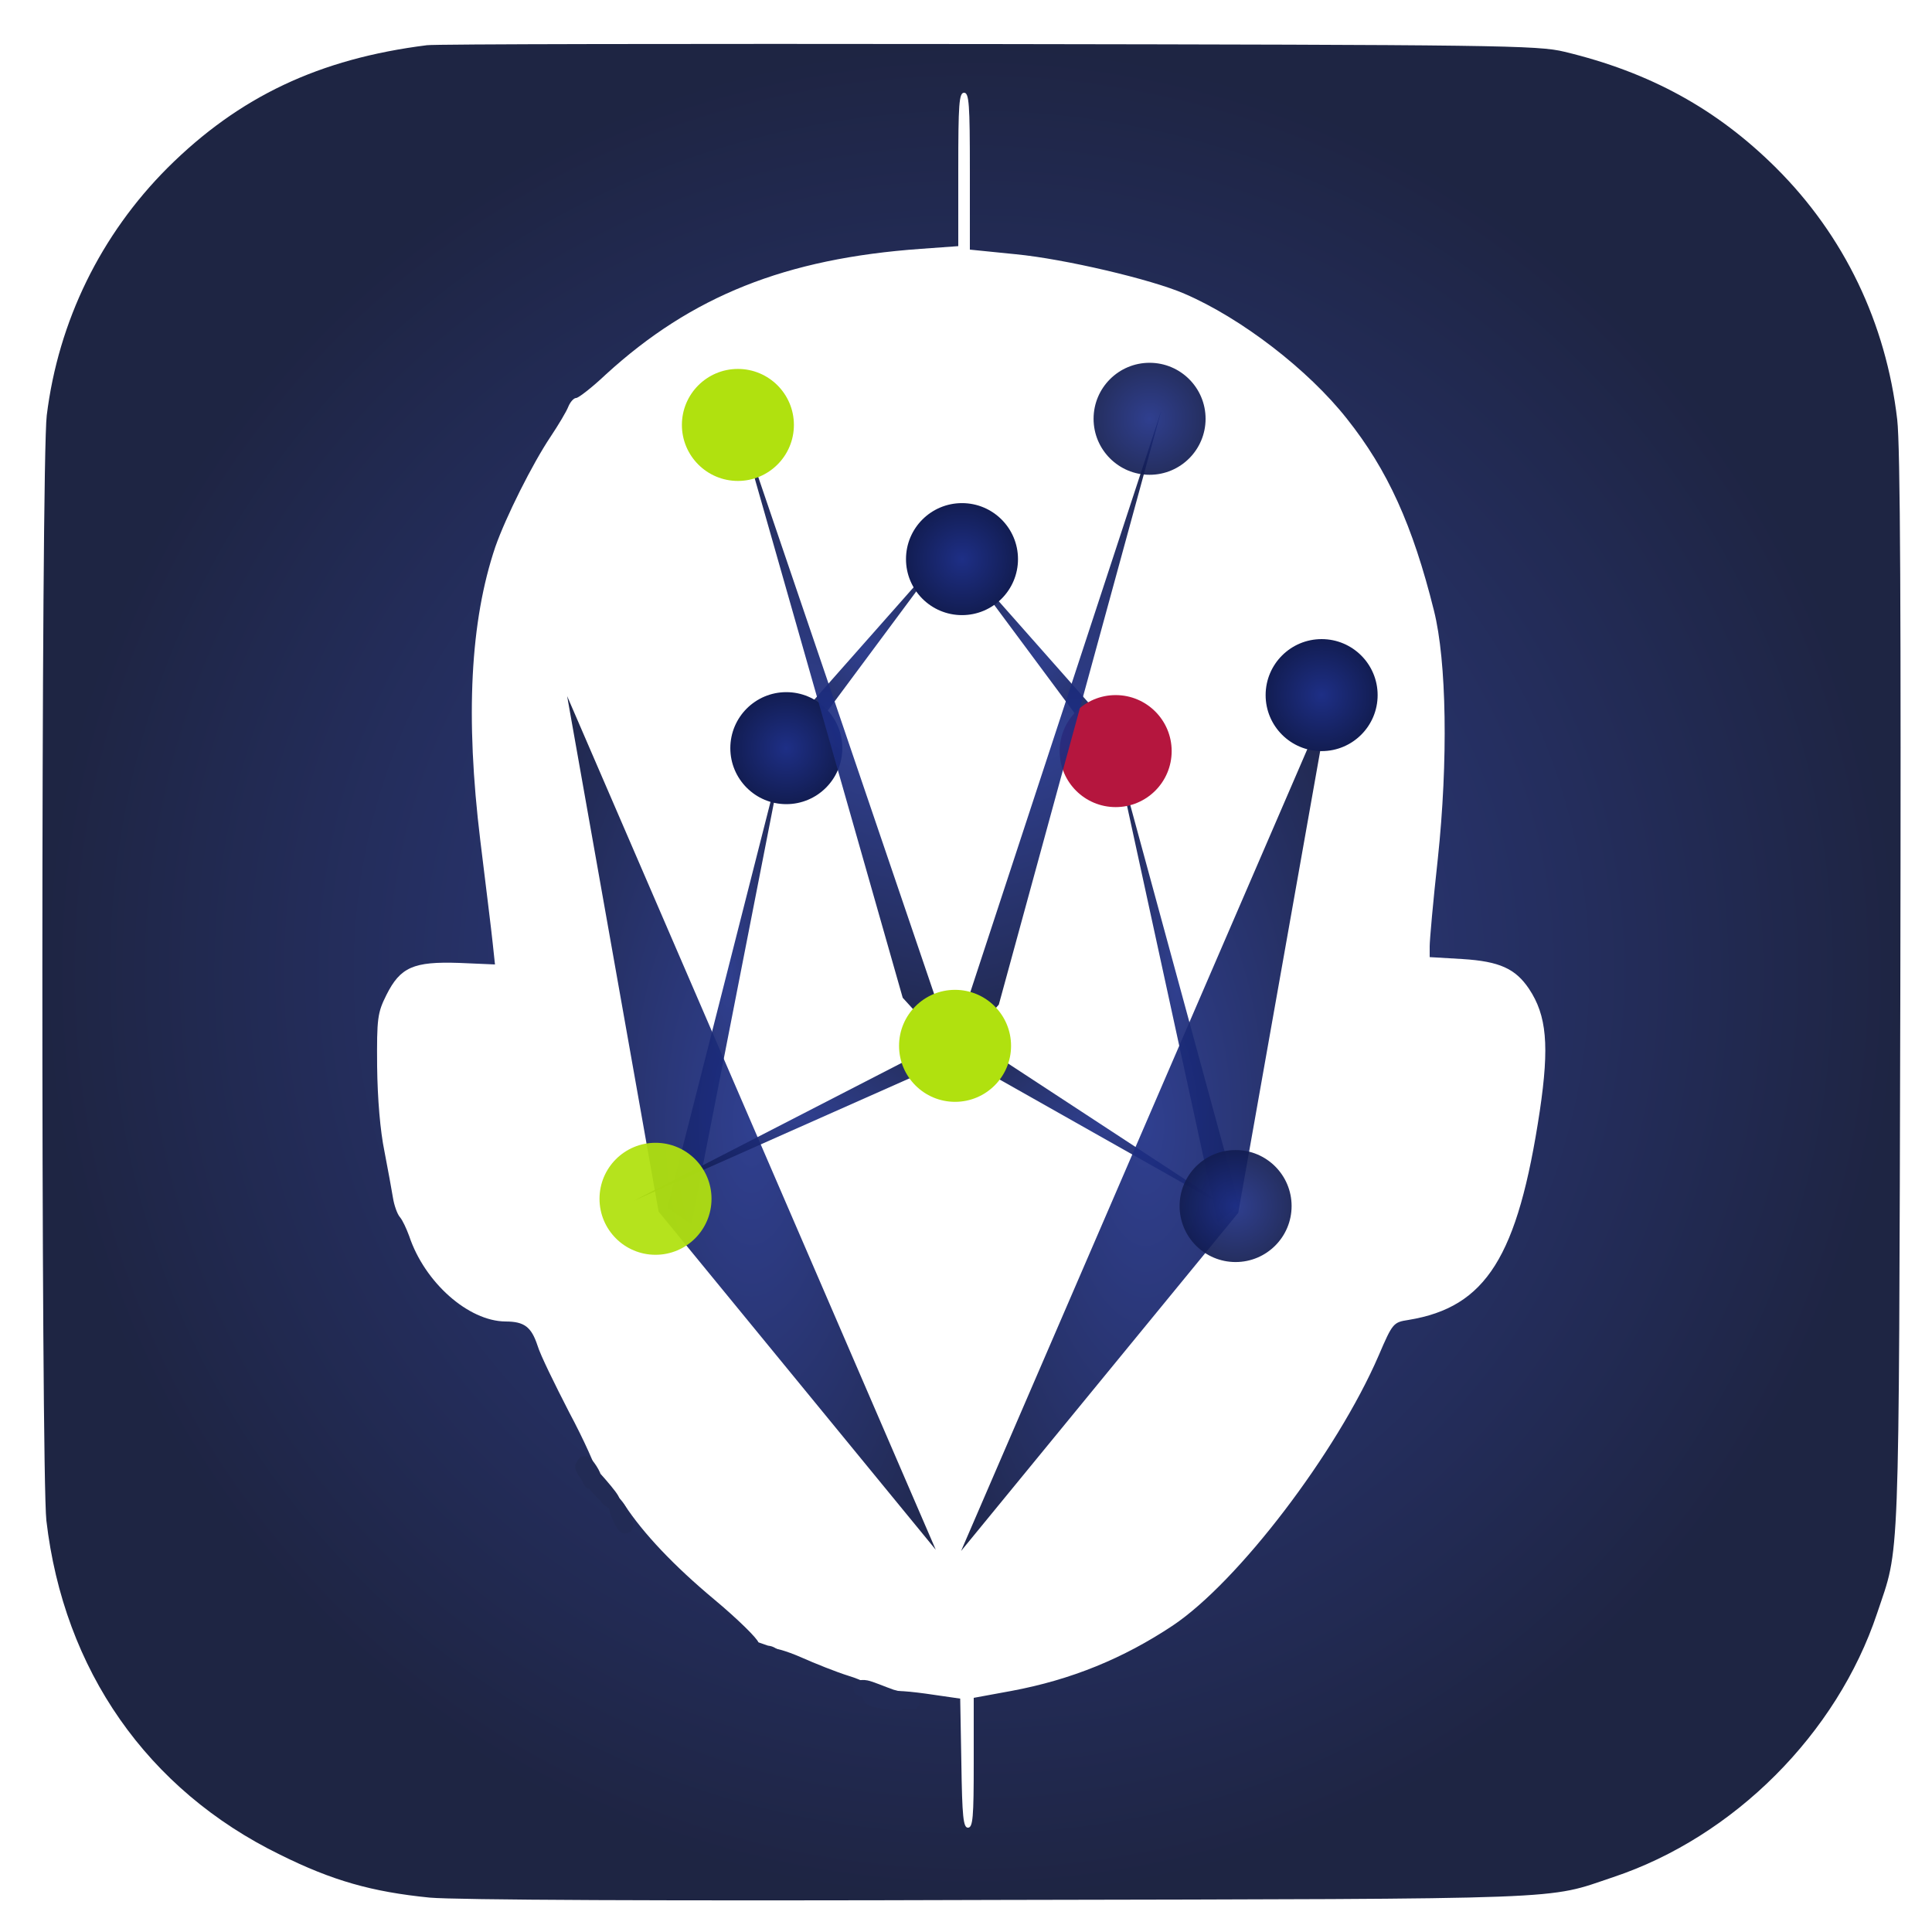 <?xml version="1.0" encoding="utf-8"?>
<svg version="1.0" width="500pt" height="500pt" viewBox="0 0 500 500" preserveAspectRatio="xMidYMid meet" xmlns="http://www.w3.org/2000/svg">
  <defs>
    <radialGradient gradientUnits="userSpaceOnUse" cx="2514.172" cy="2484.099" r="2404.55" id="gradient-1">
      <stop offset="0" style="stop-color: rgba(30, 47, 134, 1)"/>
      <stop offset="1" style="stop-color: rgba(11, 18, 51, 1)"/>
    </radialGradient>
    <radialGradient r="0.8" id="gradient-6">
      <stop offset="0" style="stop-color: rgb(30, 47, 134);"/>
      <stop offset="1" style="stop-color: rgb(11, 18, 51);"/>
    </radialGradient>
    <radialGradient r="0.8" id="gradient-8">
      <stop offset="0" style="stop-color: rgb(30, 47, 134);"/>
      <stop offset="1" style="stop-color: rgb(11, 18, 51);"/>
    </radialGradient>
    <radialGradient r="0.8" id="gradient-12">
      <stop offset="0" style="stop-color: rgb(30, 47, 134);"/>
      <stop offset="1" style="stop-color: rgb(11, 18, 51);"/>
    </radialGradient>
    <radialGradient r="0.8" id="gradient-13">
      <stop offset="0" style="stop-color: rgb(30, 47, 134);"/>
      <stop offset="1" style="stop-color: rgb(11, 18, 51);"/>
    </radialGradient>
    <radialGradient r="0.8" id="gradient-14">
      <stop offset="0" style="stop-color: rgb(30, 47, 134);"/>
      <stop offset="1" style="stop-color: rgb(11, 18, 51);"/>
    </radialGradient>
    <radialGradient r="0.8" id="gradient-15">
      <stop offset="0" style="stop-color: rgb(30, 47, 134);"/>
      <stop offset="1" style="stop-color: rgb(11, 18, 51);"/>
    </radialGradient>
    <radialGradient r="0.8" id="gradient-20">
      <stop offset="0" style="stop-color: rgb(30, 47, 134);"/>
      <stop offset="1" style="stop-color: rgb(11, 18, 51);"/>
    </radialGradient>
    <radialGradient r="0.8" id="gradient-21">
      <stop offset="0" style="stop-color: rgb(30, 47, 134);"/>
      <stop offset="1" style="stop-color: rgb(11, 18, 51);"/>
    </radialGradient>
    <radialGradient r="0.8" id="gradient-2">
      <stop offset="0" style="stop-color: rgb(30, 47, 134);"/>
      <stop offset="1" style="stop-color: rgb(11, 18, 51);"/>
    </radialGradient>
    <radialGradient r="0.8" id="gradient-3">
      <stop offset="0" style="stop-color: rgb(30, 47, 134);"/>
      <stop offset="1" style="stop-color: rgb(11, 18, 51);"/>
    </radialGradient>
    <radialGradient r="0.8" id="gradient-4">
      <stop offset="0" style="stop-color: rgb(30, 47, 134);"/>
      <stop offset="1" style="stop-color: rgb(11, 18, 51);"/>
    </radialGradient>
    <radialGradient r="0.8" id="gradient-5">
      <stop offset="0" style="stop-color: rgb(30, 47, 134);"/>
      <stop offset="1" style="stop-color: rgb(11, 18, 51);"/>
    </radialGradient>
    <radialGradient r="0.8" id="gradient-7">
      <stop offset="0" style="stop-color: rgb(30, 47, 134);"/>
      <stop offset="1" style="stop-color: rgb(11, 18, 51);"/>
    </radialGradient>
    <radialGradient r="0.8" id="gradient-9">
      <stop offset="0" style="stop-color: rgb(30, 47, 134);"/>
      <stop offset="1" style="stop-color: rgb(11, 18, 51);"/>
    </radialGradient>
    <radialGradient r="0.8" id="gradient-0">
      <stop offset="0" style="stop-color: rgb(30, 47, 134);"/>
      <stop offset="1" style="stop-color: rgb(11, 18, 51);"/>
    </radialGradient>
    <radialGradient r="0.8" id="gradient-10">
      <stop offset="0" style="stop-color: rgb(30, 47, 134);"/>
      <stop offset="1" style="stop-color: rgb(11, 18, 51);"/>
    </radialGradient>
    <radialGradient r="0.8" id="gradient-11">
      <stop offset="0" style="stop-color: rgb(30, 47, 134);"/>
      <stop offset="1" style="stop-color: rgb(11, 18, 51);"/>
    </radialGradient>
    <radialGradient r="0.8" id="gradient-16">
      <stop offset="0" style="stop-color: rgb(30, 47, 134);"/>
      <stop offset="1" style="stop-color: rgb(11, 18, 51);"/>
    </radialGradient>
  </defs>
  <g transform="matrix(0.1, 0, 0, -0.1, 0, 500)" fill="#000000" stroke="none">
    <path d="M1105 4883 c-279 -35 -486 -133 -671 -317 -173 -173 -283 -397 -313 -641 -15 -120 -15 -2732 -1 -2860 45 -387 261 -697 605 -865 135 -67 237 -96 387 -111 67 -6 584 -9 1478 -6 1499 3 1409 0 1585 59 312 104 579 371 683 683 59 177 56 84 60 1600 2 988 0 1419 -8 1489 -29 250 -137 476 -314 652 -153 152 -326 247 -547 300 -69 17 -174 18 -1494 20 -781 1 -1433 0 -1450 -3z m1405 -326 l0 -203 119 -12 c125 -12 351 -65 436 -102 147 -63 321 -197 421 -324 105 -132 170 -275 225 -496 33 -131 37 -389 10 -643 -12 -108 -21 -210 -21 -226 l0 -28 85 -5 c96 -6 137 -25 172 -77 46 -69 53 -147 28 -316 -57 -378 -139 -508 -340 -541 -39 -6 -41 -8 -77 -92 -109 -252 -364 -586 -533 -699 -128 -85 -262 -140 -417 -169 l-98 -18 0 -168 c0 -141 -2 -168 -15 -168 -12 0 -15 28 -17 167 l-3 167 -90 13 c-59 8 -93 9 -99 3 -15 -15 -33 -12 -38 8 -3 11 -26 24 -62 35 -32 10 -87 32 -123 48 -39 17 -74 27 -85 23 -14 -4 -21 0 -25 15 -3 11 -55 62 -115 112 -103 86 -183 170 -232 245 -11 18 -31 35 -42 38 -15 4 -23 16 -27 38 -3 18 -36 92 -74 163 -37 72 -75 149 -82 173 -16 48 -34 62 -83 62 -96 1 -209 101 -249 221 -7 19 -17 41 -24 49 -7 8 -15 31 -18 50 -3 19 -13 73 -22 120 -11 53 -18 136 -19 220 -1 125 1 139 24 185 36 72 70 87 188 83 l93 -4 -6 56 c-3 30 -18 150 -32 265 -39 320 -26 568 39 760 27 77 96 215 143 285 20 30 41 65 46 78 5 12 14 22 20 22 6 0 41 27 77 61 222 203 465 300 815 325 l97 7 0 198 c0 170 2 199 15 199 13 0 15 -29 15 -203z" style="fill: url(#gradient-1); fill-opacity: 0.92;"/>
  </g>
  <path style="fill: url(#gradient-11); fill-opacity: 0.92;" d="M 205.823 192.52 L 170.382 312.132 L 176.473 316.562" transform="matrix(0.999, -0.039, 0.039, 0.999, -9.717, 7.476)"/>
  <path style="fill-opacity: 0.92; fill: url(#gradient-16);" d="M 320.739 316.425 L 288.166 196.813 L 293.764 192.383" transform="matrix(-1, 0, 0, -1, 608.905, 508.808)"/>
  <path style="fill: url(#gradient-0); fill-opacity: 0.92;" d="M 201.938 191.016 L 245.689 141.536 L 206.626 194.141"/>
  <path style="fill-opacity: 0.92; fill: url(#gradient-10);" d="M 246.73 145.442 L 290.481 194.922 L 251.418 142.317" transform="matrix(-1, 0, 0, -1, 537.211, 337.239)"/>
  <ellipse style="fill: url(#gradient-9);" cx="203.501" cy="193.62" rx="14.493" ry="14.493"/>
  <ellipse style="fill: rgb(181, 22, 62); paint-order: fill;" cx="288.733" cy="194.384" rx="14.493" ry="14.493"/>
  <path style="fill-opacity: 0.92; fill: url(#gradient-7);" d="M 242.178 401.083 L 218.506 267.662 L 146.775 180.15" transform="matrix(-1, 0, 0, -1, 388.953, 581.233)"/>
  <path style="fill-opacity: 0.92; fill: url(#gradient-4);" d="M 174.194 266.025 L 262.899 112.278 L 260.613 132.274" transform="matrix(-0.659, 0.752, -0.752, -0.659, 504.835, 149.406)"/>
  <path style="fill-opacity: 0.92; fill: url(#gradient-5);" d="M 228.653 113.84 L 317.358 267.587 L 315.072 247.591" transform="matrix(0.667, 0.745, -0.745, 0.667, 232.793, -139.872)"/>
  <path stroke="rgb(255,0,0)" stroke-width="0" opacity="0.949" d="M 161.463 389.264 C 162.126 390.137 163.362 392.734 163.683 393.82 C 163.882 394.492 163.928 394.881 163.8 395.339 C 163.673 395.796 163.331 396.321 162.924 396.566 C 162.502 396.82 161.784 396.925 161.288 396.8 C 160.79 396.674 160.397 396.38 159.944 395.807 C 159.254 394.931 158.157 392.585 157.841 391.484 C 157.723 391.074 157.655 390.73 157.643 390.42 C 157.273 390.245 156.919 389.925 156.599 389.642 C 156.249 389.459 155.916 389.21 155.736 388.949 C 155.643 388.813 155.571 388.647 155.519 388.468 C 155.467 388.41 155.415 388.355 155.363 388.305 C 155.088 388.037 155.006 388.087 154.604 387.662 C 154.221 387.257 153.411 386.366 152.531 385.35 C 152.529 385.35 152.527 385.349 152.525 385.349 C 151.985 385.24 151.704 385.028 151.298 384.473 C 151.052 384.136 150.751 383.529 150.457 382.843 C 149.963 382.205 149.56 381.637 149.346 381.236 C 148.884 380.37 148.809 379.793 148.879 379.25 C 148.92 378.934 149.081 378.647 149.27 378.412 C 149.282 378.37 149.296 378.326 149.312 378.281 C 149.455 377.872 149.932 377.389 150.188 377.171 C 150.36 377.024 150.436 376.984 150.656 376.937 C 150.982 376.868 151.628 376.783 152.058 376.937 C 152.508 377.099 152.851 377.427 153.285 377.93 C 153.897 378.64 154.843 380.054 155.271 381.085 C 155.315 381.191 155.357 381.299 155.398 381.409 C 157.221 383.442 159.349 385.944 159.979 387.078 C 160.299 387.653 160.441 388.068 160.478 388.434 C 160.826 388.578 161.107 388.794 161.463 389.264 Z M 199.704 426.082 C 200.179 426.233 200.744 426.543 201.181 426.826 C 202.268 427.262 203.142 427.644 203.268 427.77 C 203.327 427.829 203.303 427.871 203.231 427.883 C 203.114 427.902 202.585 427.715 201.944 427.484 C 201.944 427.506 201.936 427.526 201.918 427.545 C 201.814 427.651 201.214 427.68 200.754 427.658 C 200.17 427.63 199.324 427.496 198.653 427.283 C 198.577 427.259 198.497 427.232 198.416 427.203 C 198.34 427.218 198.248 427.221 198.128 427.208 C 197.429 427.129 194.868 426.413 194.414 425.857 C 194.139 425.52 194.193 424.896 194.451 424.731 C 194.808 424.504 195.862 424.925 196.927 425.257 C 197.363 425.392 198.018 425.621 198.743 425.888 C 199.1 425.935 199.44 425.998 199.704 426.082 Z M 220.04 435.837 C 220.183 435.801 220.62 435.772 221.185 435.756 C 221.385 435.492 221.648 435.262 221.811 435.123 C 221.983 434.976 222.029 434.939 222.278 434.889 C 222.722 434.8 223.453 434.688 224.498 434.889 C 225.957 435.17 229.052 436.536 231.239 437.292 C 231.798 437.434 232.286 437.567 232.533 437.638 C 232.74 437.697 232.748 437.712 232.864 437.757 C 234.054 437.978 234.884 437.769 235.715 438.044 C 236.517 438.309 237.395 438.742 237.759 439.271 C 238.074 439.727 238.109 440.423 237.993 440.906 C 237.881 441.373 237.55 441.884 237.117 442.133 C 236.631 442.412 236.02 442.429 235.13 442.367 C 234.757 442.341 234.313 442.275 233.824 442.181 C 233.733 442.266 233.635 442.341 233.529 442.401 C 233.023 442.687 232.361 442.68 231.426 442.635 C 230.013 442.566 226.933 442.082 225.584 441.583 C 224.663 441.243 224.029 440.889 223.656 440.356 C 223.445 440.055 223.332 439.641 223.294 439.251 C 222.766 439.064 222.33 438.891 222.044 438.745 C 221.479 438.456 221.357 438.349 221.168 437.985 C 220.962 437.588 220.827 436.848 220.909 436.351 C 220.376 436.167 219.981 436.018 219.927 435.95 C 219.879 435.89 219.925 435.866 220.04 435.837 Z" style="fill-opacity: 1; fill-rule: nonzero; stroke: none; stroke-dasharray: none; stroke-dashoffset: 0px; stroke-linecap: butt; stroke-linejoin: miter; stroke-miterlimit: 4; stroke-opacity: 1; stroke-width: 1px; paint-order: normal; vector-effect: none; opacity: 1; mix-blend-mode: normal; isolation: auto; fill: rgb(34, 43, 85);"/>
  <path style="fill-opacity: 0.92; fill: url(#gradient-3);" d="M 249.112 267.91 L 320.165 314.441 L 320.76 308.389" transform="matrix(-1, 0, 0, -1, 569.872, 582.351)"/>
  <path style="fill: url(#gradient-13); fill-opacity: 0.92;" d="M 322.881 312.341 L 343.693 179.032"/>
  <path style="fill: url(#gradient-14); fill-opacity: 0.92;" d="M 344.133 180.455 L 320.461 313.876 L 248.73 401.388"/>
  <path style="fill: url(#gradient-15); fill-opacity: 0.92;" d="M 326.2 131.678 L 435.949 152.48"/>
  <path style="fill: url(#gradient-20); fill-opacity: 0.92;" d="M 164.06 310.74 L 248.718 267.171 L 249.427 272.839"/>
  <path style="fill: url(#gradient-21); fill-opacity: 0.92;" d="M 323.812 306.843 L 324.52 311.094"/>
  <ellipse style="fill: rgb(176, 225, 15); fill-opacity: 0.94;" cx="169.646" cy="310.246" rx="14.493" ry="14.493"/>
  <ellipse style="fill: rgb(176, 225, 15);" cx="190.968" cy="109.973" rx="14.493" ry="14.493"/>
  <ellipse style="fill: rgb(176, 225, 15);" cx="247.167" cy="270.662" rx="14.493" ry="14.493"/>
  <ellipse style="fill: url(#gradient-2);" cx="248.963" cy="144.7" rx="14.493" ry="14.493"/>
  <ellipse style="fill: url(#gradient-12);" cx="342.037" cy="179.894" rx="14.493" ry="14.493"/>
  <ellipse style="fill-opacity: 0.92; fill: url(#gradient-8);" cx="319.773" cy="312.123" rx="14.493" ry="14.493"/>
  <ellipse style="fill-opacity: 0.92; fill: url(#gradient-6);" cx="297.511" cy="108.383" rx="14.493" ry="14.493"/>
</svg>